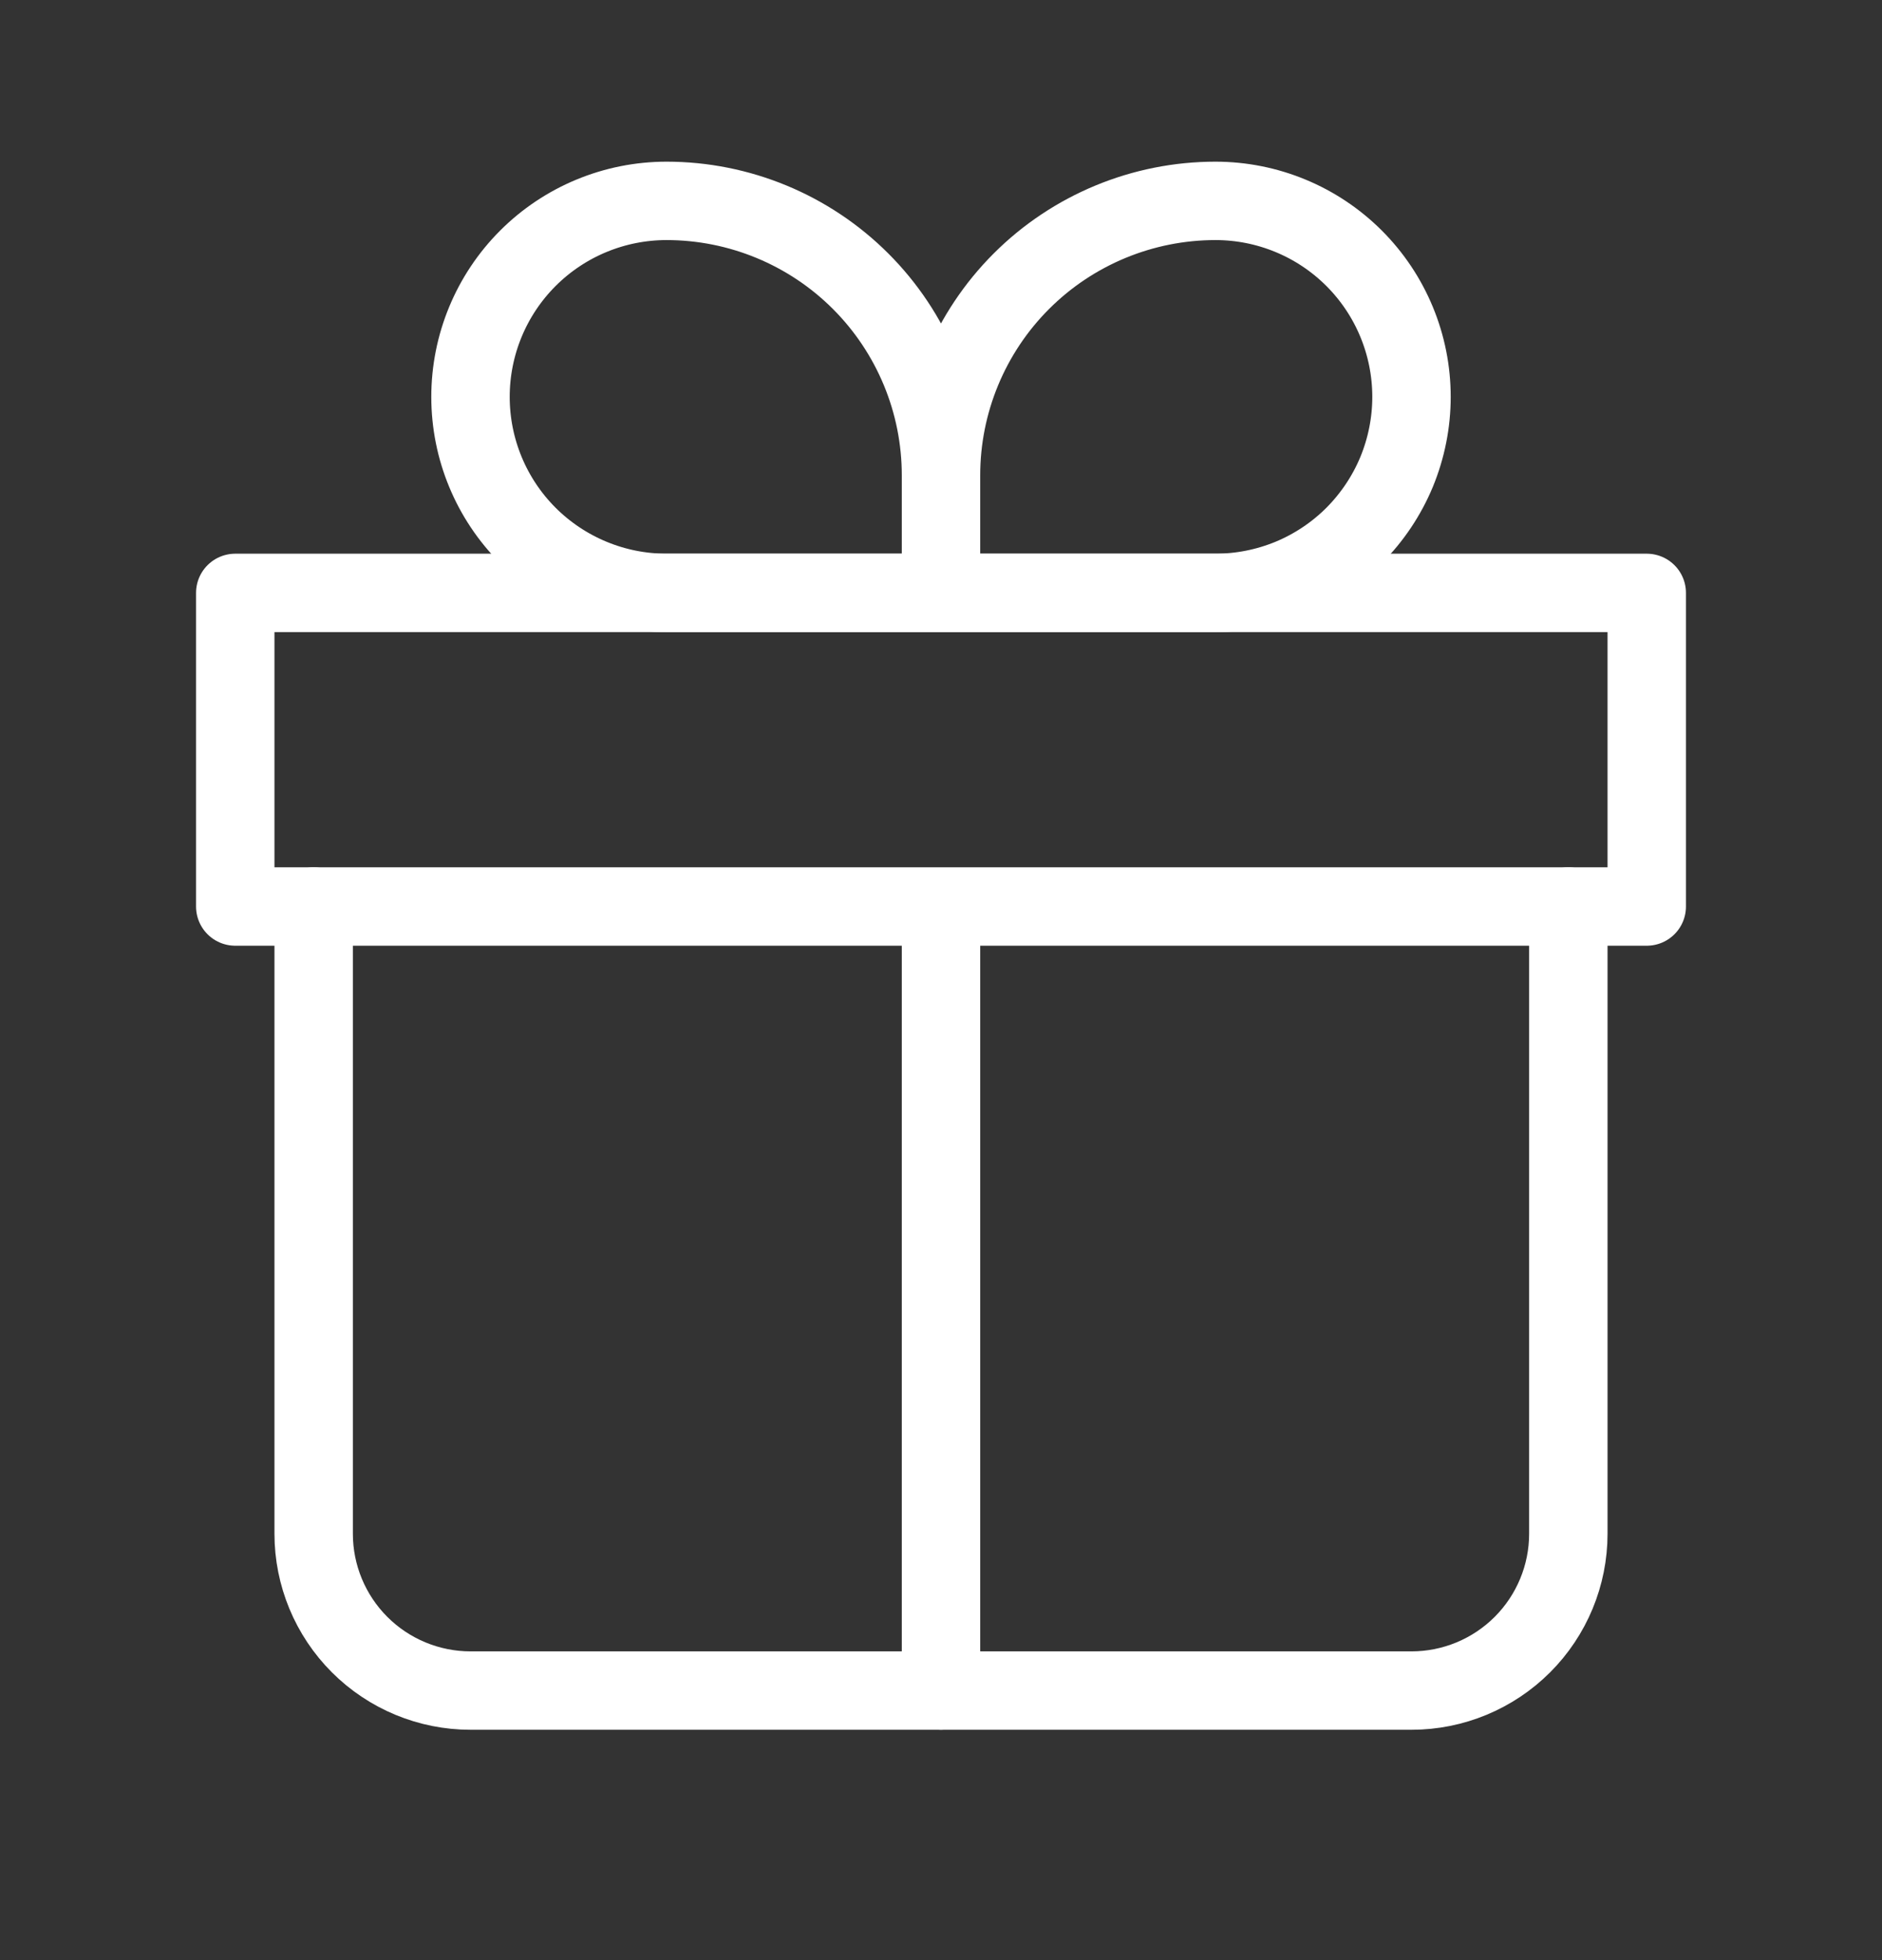 <svg width="24" height="25" viewBox="0 0 24 25" fill="none" xmlns="http://www.w3.org/2000/svg">
<rect x="0" y="0" width="24" height="25" fill="#333333" stroke="none"/>
<path d="M4 11.562V19.562C4 20.092 4.211 20.601 4.586 20.976C4.961 21.351 5.47 21.562 6 21.562H18C18.53 21.562 19.039 21.351 19.414 20.976C19.789 20.601 20 20.092 20 19.562V11.562" stroke="white" stroke-linecap="round" stroke-linejoin="round"/>
<path d="M12 6.062C12 5.134 11.631 4.243 10.975 3.587C10.319 2.931 9.428 2.562 8.5 2.562C7.837 2.562 7.201 2.825 6.732 3.294C6.263 3.763 6 4.399 6 5.062C6 5.725 6.263 6.361 6.732 6.83C7.201 7.298 7.837 7.562 8.5 7.562H12M12 6.062V7.562M12 6.062C12 5.134 12.369 4.243 13.025 3.587C13.681 2.931 14.572 2.562 15.5 2.562C16.163 2.562 16.799 2.825 17.268 3.294C17.737 3.763 18 4.399 18 5.062C18 5.39 17.935 5.715 17.81 6.019C17.684 6.322 17.5 6.597 17.268 6.83C17.036 7.062 16.76 7.246 16.457 7.372C16.153 7.497 15.828 7.562 15.5 7.562H12" stroke="white" stroke-linejoin="round"/>
<path d="M12 11.562V21.562M3 7.562H21V11.562H3V7.562Z" stroke="white" stroke-linecap="round" stroke-linejoin="round"/>
</svg>
